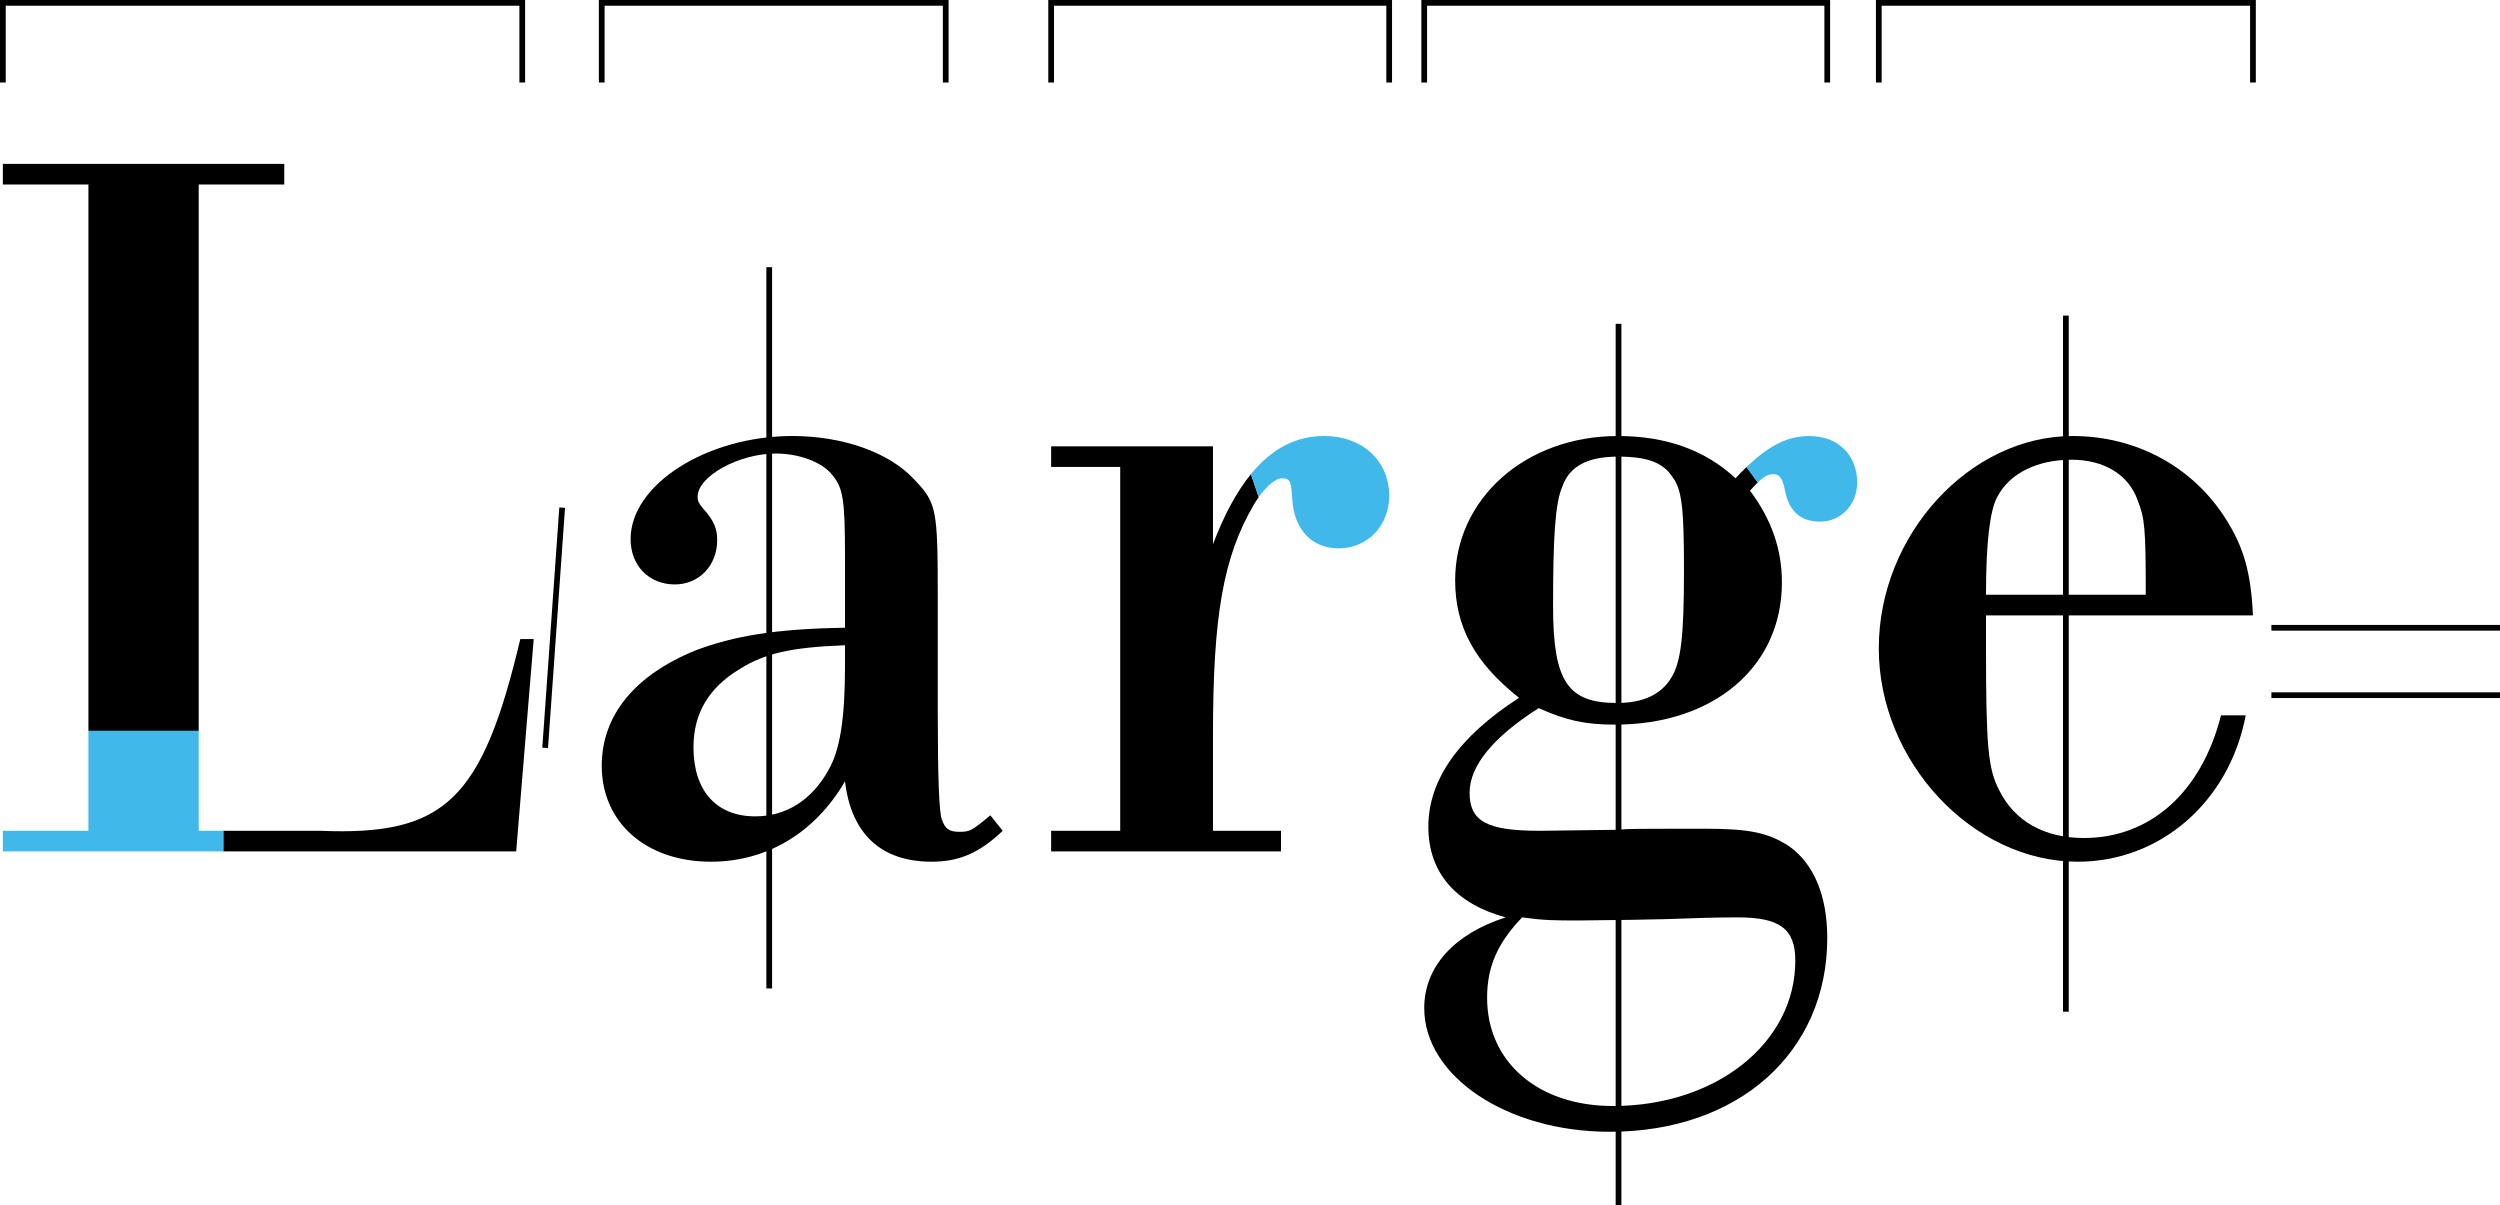 <?xml version="1.0" encoding="UTF-8"?>
<svg id="Layer_2" data-name="Layer 2" xmlns="http://www.w3.org/2000/svg" viewBox="0 0 436.57 210.48">
  <defs>
    <style>
      .cls-1, .cls-2, .cls-3 {
        stroke-width: 0px;
      }

      .cls-1, .cls-4 {
        fill: none;
      }

      .cls-2 {
        fill: #40b8e9;
      }

      .cls-3 {
        fill: #000;
      }

      .cls-4 {
        stroke: #000;
        stroke-miterlimit: 10;
      }
    </style>
  </defs>
  <g id="Layer_2-2" data-name="Layer 2">
    <g>
      <polyline class="cls-4" points="91.2 14.41 91.2 .5 .5 .5 .5 14.41"/>
      <polyline class="cls-4" points="165.15 14.41 165.15 .5 105.08 .5 105.08 14.41"/>
      <polyline class="cls-4" points="242.59 14.41 242.59 .5 183.56 .5 183.56 14.41"/>
      <polyline class="cls-4" points="319.09 14.41 319.09 .5 248.71 .5 248.71 14.41"/>
      <polyline class="cls-4" points="393.43 14.41 393.43 .5 328.09 .5 328.09 14.41"/>
      <line class="cls-4" x1="95.2" y1="130.6" x2="98.17" y2="88.65"/>
      <line class="cls-4" x1="134.33" y1="46.66" x2="134.33" y2="172.61"/>
      <g>
        <path class="cls-1" d="M282.55,79.74c-5.22,0-8.46,1.62-9.72,5.22-1.26,2.88-1.62,8.82-1.62,20.88,0,13.14,2.52,16.92,11.16,16.92,4.5,0,7.74-1.44,9.54-4.5,1.62-2.7,2.16-7.02,2.16-18.72,0-10.8-.36-14.04-1.98-16.2-1.62-2.52-4.5-3.6-9.54-3.6Z"/>
        <path class="cls-1" d="M281.65,193.14c18,0,31.86-10.98,31.86-25.38,0-5.58-2.7-7.56-10.08-7.56-.72,0-4.14,0-8.64.18-3.6.18-16.74.36-18.9.36-4.5,0-6.12,0-10.08-.54-4.32,4.5-6.12,8.64-6.12,14.04,0,11.16,8.82,18.9,21.96,18.9Z"/>
        <path class="cls-1" d="M121.1,130.5c0,7.56,3.96,12.06,10.8,12.06,5.4,0,9.9-2.88,12.78-8.1,1.98-3.42,2.88-8.82,2.88-18.18v-3.6c-9.54.36-14.04,1.44-18.36,4.14-5.4,3.24-8.1,7.74-8.1,13.68Z"/>
        <path class="cls-1" d="M373.27,87.3c-1.62-4.5-5.94-7.02-11.52-7.02-5.94,0-10.8,2.34-12.96,6.48q-1.98,3.6-1.98,17.1h27.9c0-11.88-.18-13.32-1.44-16.56Z"/>
        <path class="cls-3" d="M55.94,145.08h-16.94v3.6h51.14l3.06-37.08h-2.34c-6.66,28.08-13.14,34.38-34.92,33.48Z"/>
        <polygon class="cls-2" points="34.7 145.08 34.7 127.62 15.44 127.62 15.44 145.08 .5 145.08 .5 148.68 38.99 148.68 38.99 145.08 34.7 145.08"/>
        <polygon class="cls-3" points="34.7 32.22 49.64 32.22 49.64 28.62 .5 28.62 .5 32.22 15.44 32.22 15.44 127.62 34.7 127.62 34.7 32.22"/>
        <path class="cls-3" d="M167.54,145.26c-1.8,0-2.52-.54-3.06-2.16q-.72-1.62-.72-18.72v-19.8c0-15.84-.18-16.74-4.14-20.88-4.32-4.68-12.42-7.56-21.24-7.56-14.94,0-28.26,8.46-28.26,18,0,4.68,3.24,7.92,7.74,7.92,4.14,0,7.38-3.24,7.38-7.74,0-1.98-.54-3.42-2.52-5.58-.72-.9-.9-1.26-.9-1.98,0-3.6,7.2-7.56,13.68-7.56,3.96,0,7.92,1.44,9.72,3.6,1.98,2.34,2.34,4.14,2.34,14.4v12.42c-12.06.18-19.44,1.44-26.1,3.96-10.62,4.32-16.38,11.34-16.38,20.16,0,9.9,7.74,16.74,19.08,16.74,9.72,0,18.18-5.04,23.4-14.04,1.08,9.18,6.3,14.04,15.12,14.04,4.68,0,8.28-1.44,12.42-5.4l-2.16-2.7c-3.24,2.7-3.6,2.88-5.4,2.88ZM147.56,116.28c0,9.36-.9,14.76-2.88,18.18-2.88,5.22-7.38,8.1-12.78,8.1-6.84,0-10.8-4.5-10.8-12.06,0-5.94,2.7-10.44,8.1-13.68,4.32-2.7,8.82-3.78,18.36-4.14v3.6Z"/>
        <path class="cls-3" d="M211.82,95.04v-17.1h-28.26v3.6h12.06v63.54h-12.06v3.6h40.14v-3.6h-11.88v-16.74c0-20.88,1.8-31.14,7.2-40.32.26-.43.52-.82.79-1.2l-1.36-4.02c-2.47,3.02-4.67,7.08-6.63,12.24Z"/>
        <path class="cls-2" d="M231.25,76.14c-4.94,0-9.16,2.19-12.81,6.66l1.36,4.02c1.44-2.01,3-3.3,4.07-3.3,1.44,0,1.62.54,1.8,3.78.36,5.22,3.42,8.46,8.1,8.46,5.04,0,8.82-3.96,8.82-9.18,0-6.12-4.68-10.44-11.34-10.44Z"/>
        <path class="cls-3" d="M303.07,83.52c-5.22-4.86-12.06-7.38-20.52-7.38-16.2,0-28.44,10.98-28.44,25.2,0,8.1,3.42,14.4,11.16,20.52-10.62,6.84-15.84,14.4-15.84,22.5s4.86,13.5,13.5,15.84c-9,2.88-14.22,8.64-14.22,15.84,0,11.88,14.4,21.6,32.4,21.6,22.5,0,37.98-13.86,37.98-33.84,0-7.38-2.34-12.96-6.66-16.02-3.6-2.34-6.84-3.06-14.58-3.06h-5.22c-5.22,0-9,0-9.72.18q-12.24.18-14.04.18c-9.18,0-12.24-1.62-12.24-6.66,0-4.68,4.14-9.72,12.06-14.76,4.86,2.16,8.1,2.88,13.32,2.88,17.28,0,29.16-10.08,29.16-24.84,0-5.76-1.8-10.98-5.58-16.02.53-.58.98-1.05,1.37-1.43l-1.97-2.69c-.62.6-1.26,1.24-1.92,1.95ZM275.89,160.74c2.16,0,15.3-.18,18.9-.36,4.5-.18,7.92-.18,8.64-.18,7.38,0,10.08,1.98,10.08,7.56,0,14.4-13.86,25.38-31.86,25.38-13.14,0-21.96-7.74-21.96-18.9,0-5.4,1.8-9.54,6.12-14.04,3.96.54,5.58.54,10.08.54ZM291.91,118.26c-1.8,3.06-5.04,4.5-9.54,4.5-8.64,0-11.16-3.78-11.16-16.92,0-12.06.36-18,1.62-20.88,1.26-3.6,4.5-5.22,9.72-5.22s7.92,1.08,9.54,3.6c1.62,2.16,1.98,5.4,1.98,16.2,0,11.7-.54,16.02-2.16,18.72Z"/>
        <path class="cls-2" d="M316.03,76.14c-3.75,0-6.96,1.5-11.04,5.43l1.97,2.69c1.18-1.15,1.82-1.45,2.77-1.45,1.08,0,1.62.9,1.98,2.88.72,3.6,2.7,5.4,6.12,5.4,3.6,0,6.48-2.88,6.48-6.84,0-4.86-3.42-8.1-8.28-8.1Z"/>
        <path class="cls-3" d="M363.91,146.34c-6.84,0-12.06-2.88-14.76-8.28-1.98-3.78-2.34-7.56-2.34-25.38v-5.22h46.62c-.36-7.56-1.62-11.88-4.68-16.74-5.76-9.18-15.66-14.58-26.82-14.58-18,0-33.84,17.28-33.84,37.08s16.38,37.26,34.74,37.26c14.4,0,26.46-10.44,29.34-25.56h-4.32c-3.42,13.5-12.42,21.42-23.94,21.42ZM348.79,86.76c2.16-4.14,7.02-6.48,12.96-6.48,5.58,0,9.9,2.52,11.52,7.02,1.26,3.24,1.44,4.68,1.44,16.56h-27.9q0-13.5,1.98-17.1Z"/>
      </g>
      <line class="cls-4" x1="282.64" y1="56.55" x2="282.64" y2="210.48"/>
      <line class="cls-4" x1="360.76" y1="55.11" x2="360.76" y2="176.67"/>
      <line class="cls-4" x1="396.65" y1="109.63" x2="436.57" y2="109.63"/>
      <line class="cls-4" x1="396.65" y1="121.4" x2="436.57" y2="121.4"/>
    </g>
  </g>
</svg>